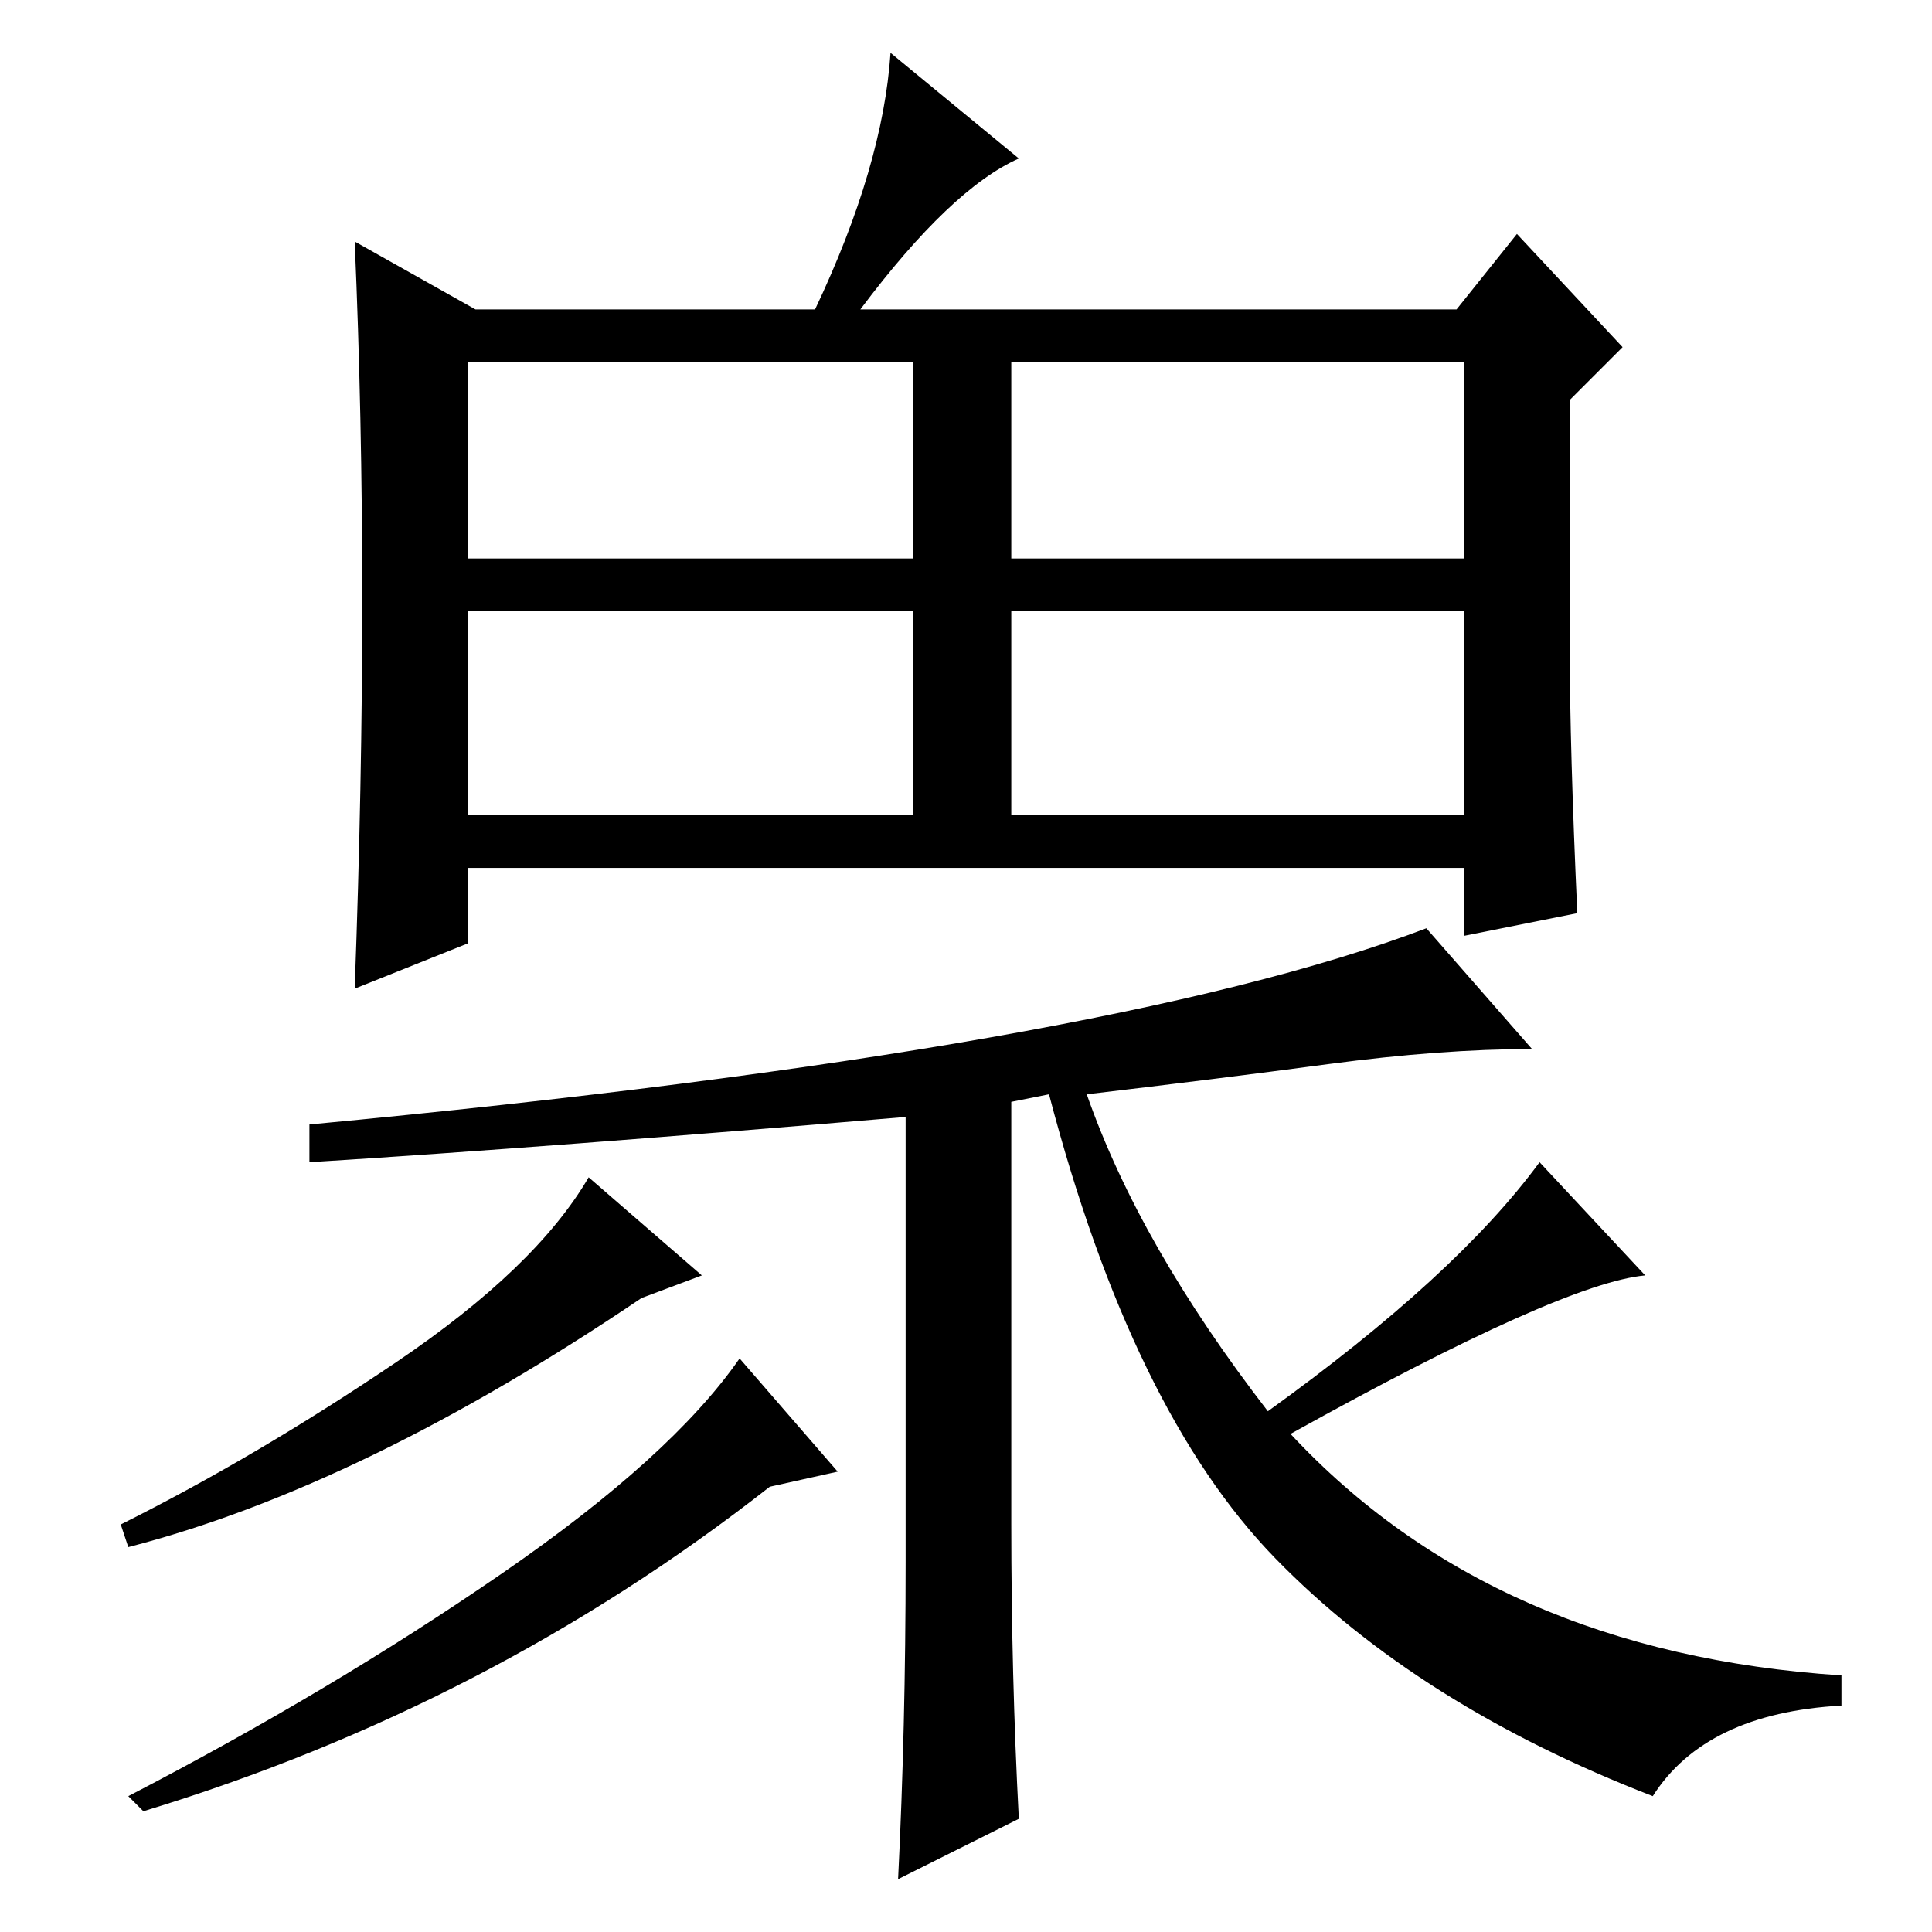 <?xml version="1.0" standalone="no"?>
<!DOCTYPE svg PUBLIC "-//W3C//DTD SVG 1.1//EN" "http://www.w3.org/Graphics/SVG/1.1/DTD/svg11.dtd" >
<svg xmlns="http://www.w3.org/2000/svg" xmlns:xlink="http://www.w3.org/1999/xlink" version="1.1" viewBox="0 -36 256 256">
  <g transform="matrix(1 0 0 -1 0 220)">
   <path fill="currentColor"
d="M208 170q0 -13 1 -35l-15 -3v9h-132v-10l-15 -6q1 27 1 51.5t-1 47.5l16 -9h45q9 19 10 34l17 -14q-9 -4 -21 -20h79l8 10l14 -15l-7 -7v-33zM62 182h59v26h-59v-26zM62 148h59v27h-59v-27zM134 182h60v26h-60v-26zM134 148h60v27h-60v-27zM66.5 47.5
q22.5 15.5 31.5 28.5l13 -15l-9 -2q-37 -29 -83 -43l-2 2q27 14 49.5 29.5zM134 54q0 -20 1 -39l-16 -8q1 20 1 42v59q-47 -4 -79 -6v5q106 10 148 26l14 -16q-12 0 -27 -2t-32 -4q7 -20 24 -42q25 18 36 33l14 -15q-11 -1 -47 -21q27 -29 73 -32v-4q-18 -1 -25 -12
q-31 12 -50 31.5t-30 61.5l-5 -1v-56zM16 54q18 9 36.5 21.5t25.5 24.5l15 -13l-8 -3q-37 -25 -68 -33z" />
  </g>

</svg>
